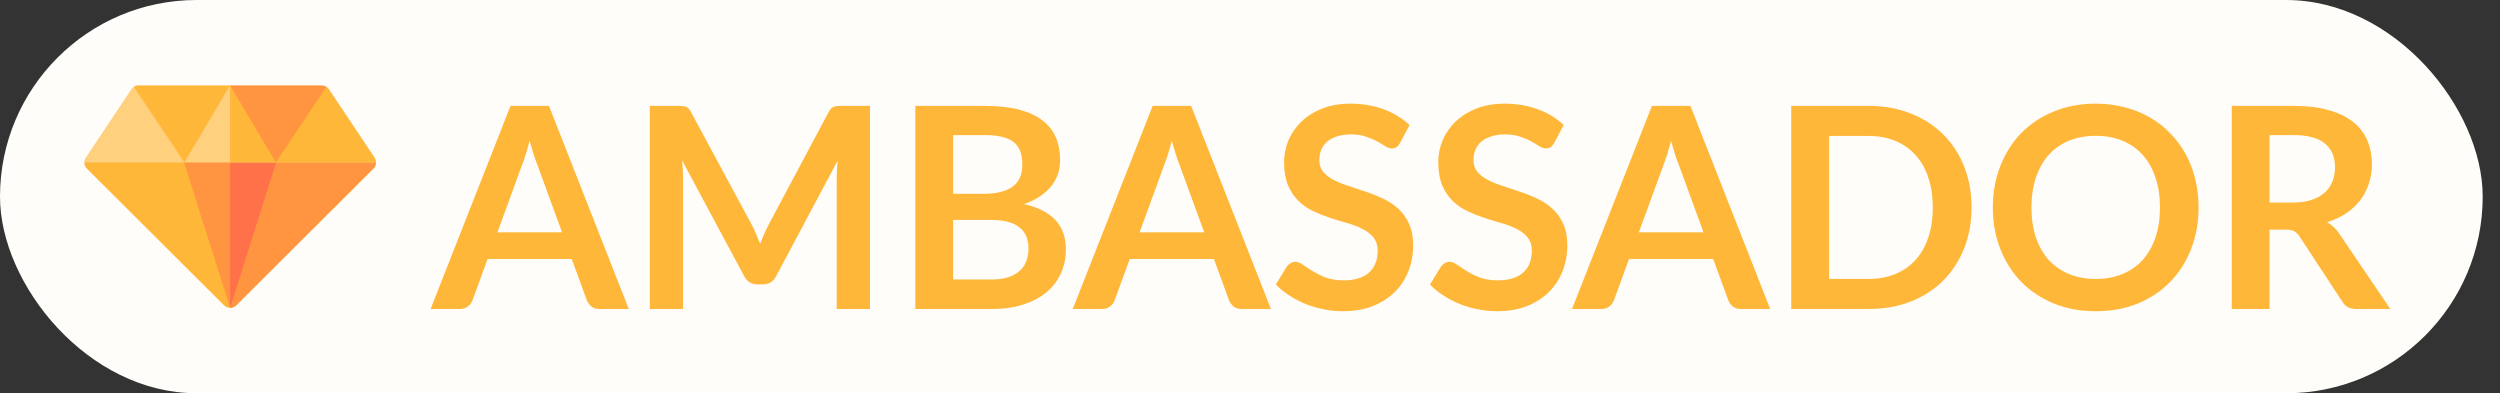 <svg width="89" height="14" viewBox="0 0 89 14" fill="none" xmlns="http://www.w3.org/2000/svg">
<rect x="0" y="0" width="89" height="14" fill="#333333" stroke="none"/>
<rect x="-0" width="88.384" height="14" rx="7" fill="#FFFDFA"/>
<path d="M3.31 5.653L3 5.785C3 5.825 3.008 5.864 3.023 5.901C3.038 5.938 3.061 5.972 3.089 6L7.978 10.872C8.035 10.928 8.133 10.96 8.19 10.96C8.249 10.96 8.349 10.93 8.407 10.872L13.295 5.997C13.323 5.969 13.345 5.935 13.361 5.898C13.376 5.861 13.384 5.822 13.384 5.782L13.114 5.653H9.87L8.05 6.241L6.511 5.653L3.31 5.653Z" fill="#FFB739"/>
<path d="M13.384 5.782C13.384 5.86 13.354 5.938 13.295 5.997L8.407 10.872C8.349 10.929 8.25 10.96 8.192 10.96V6.195L9.87 5.653H13.114L13.384 5.782Z" fill="#FF9441"/>
<path d="M6.511 5.653L8.192 10.96L9.87 5.653H6.511Z" fill="#FF9441"/>
<path d="M9.87 5.653L8.192 10.96V5.653H9.87Z" fill="#FF7149"/>
<path d="M13.333 5.613L11.706 3.175C11.683 3.141 11.655 3.113 11.621 3.091L11.473 3.161L8.473 3.18L8.192 3.04L7.964 3.183L4.971 3.202L4.762 3.091C4.729 3.113 4.7 3.142 4.678 3.175L3.051 5.616C3.017 5.666 3 5.725 3 5.784L13.384 5.782C13.384 5.722 13.366 5.663 13.333 5.613Z" fill="#FFD17E"/>
<path d="M13.383 5.782C13.006 5.782 10.597 5.783 8.191 5.783V3.04L8.473 3.18L11.473 3.161L11.62 3.09C11.654 3.113 11.683 3.141 11.705 3.175L13.332 5.613C13.366 5.663 13.384 5.722 13.383 5.782ZM4.93 3.04C4.869 3.04 4.811 3.058 4.762 3.091L6.564 5.783H6.564L8.191 3.04H4.93Z" fill="#FFB739"/>
<path d="M9.82 5.783L11.621 3.09C11.571 3.057 11.513 3.04 11.453 3.04H8.192L9.819 5.783H9.82V5.783Z" fill="#FF9441"/>
<path d="M20.009 8.27L19.129 5.865C19.086 5.758 19.041 5.632 18.994 5.485C18.947 5.338 18.901 5.18 18.854 5.01C18.811 5.18 18.766 5.34 18.719 5.49C18.672 5.637 18.627 5.765 18.584 5.875L17.709 8.27H20.009ZM22.384 11H21.344C21.227 11 21.132 10.972 21.059 10.915C20.986 10.855 20.931 10.782 20.894 10.695L20.354 9.22H17.359L16.819 10.695C16.792 10.772 16.741 10.842 16.664 10.905C16.587 10.968 16.492 11 16.379 11H15.329L18.174 3.77H19.544L22.384 11ZM30.972 3.77V11H29.787V6.33C29.787 6.143 29.797 5.942 29.817 5.725L27.632 9.83C27.529 10.027 27.371 10.125 27.157 10.125H26.967C26.754 10.125 26.596 10.027 26.492 9.83L24.282 5.71C24.292 5.82 24.301 5.928 24.307 6.035C24.314 6.142 24.317 6.24 24.317 6.33V11H23.132V3.77H24.147C24.207 3.77 24.259 3.772 24.302 3.775C24.346 3.778 24.384 3.787 24.417 3.8C24.454 3.813 24.486 3.835 24.512 3.865C24.542 3.895 24.571 3.935 24.597 3.985L26.762 8C26.819 8.107 26.871 8.217 26.917 8.33C26.967 8.443 27.016 8.56 27.062 8.68C27.109 8.557 27.157 8.438 27.207 8.325C27.257 8.208 27.311 8.097 27.367 7.99L29.502 3.985C29.529 3.935 29.557 3.895 29.587 3.865C29.617 3.835 29.649 3.813 29.682 3.8C29.719 3.787 29.759 3.778 29.802 3.775C29.846 3.772 29.897 3.77 29.957 3.77H30.972ZM35.291 9.95C35.541 9.95 35.751 9.92 35.92 9.86C36.09 9.8 36.225 9.72 36.325 9.62C36.429 9.52 36.502 9.403 36.545 9.27C36.592 9.137 36.615 8.995 36.615 8.845C36.615 8.688 36.59 8.548 36.541 8.425C36.49 8.298 36.412 8.192 36.306 8.105C36.199 8.015 36.06 7.947 35.891 7.9C35.724 7.853 35.522 7.83 35.285 7.83H33.931V9.95H35.291ZM33.931 4.81V6.9H35.001C35.461 6.9 35.807 6.817 36.041 6.65C36.277 6.483 36.395 6.218 36.395 5.855C36.395 5.478 36.289 5.21 36.075 5.05C35.862 4.89 35.529 4.81 35.075 4.81H33.931ZM35.075 3.77C35.549 3.77 35.954 3.815 36.291 3.905C36.627 3.995 36.902 4.123 37.115 4.29C37.332 4.457 37.49 4.658 37.59 4.895C37.691 5.132 37.74 5.398 37.74 5.695C37.74 5.865 37.715 6.028 37.666 6.185C37.615 6.338 37.537 6.483 37.431 6.62C37.327 6.753 37.194 6.875 37.031 6.985C36.87 7.095 36.679 7.188 36.456 7.265C37.449 7.488 37.946 8.025 37.946 8.875C37.946 9.182 37.887 9.465 37.77 9.725C37.654 9.985 37.484 10.21 37.261 10.4C37.037 10.587 36.762 10.733 36.435 10.84C36.109 10.947 35.736 11 35.316 11H32.586V3.77H35.075ZM42.87 8.27L41.99 5.865C41.947 5.758 41.902 5.632 41.855 5.485C41.809 5.338 41.762 5.18 41.715 5.01C41.672 5.18 41.627 5.34 41.58 5.49C41.534 5.637 41.489 5.765 41.445 5.875L40.57 8.27H42.87ZM45.245 11H44.205C44.089 11 43.994 10.972 43.92 10.915C43.847 10.855 43.792 10.782 43.755 10.695L43.215 9.22H40.22L39.68 10.695C39.654 10.772 39.602 10.842 39.525 10.905C39.449 10.968 39.354 11 39.24 11H38.19L41.035 3.77H42.405L45.245 11ZM49.844 5.085C49.804 5.155 49.76 5.207 49.714 5.24C49.67 5.27 49.615 5.285 49.549 5.285C49.479 5.285 49.402 5.26 49.319 5.21C49.239 5.157 49.142 5.098 49.029 5.035C48.915 4.972 48.782 4.915 48.629 4.865C48.479 4.812 48.3 4.785 48.094 4.785C47.907 4.785 47.744 4.808 47.604 4.855C47.464 4.898 47.345 4.96 47.249 5.04C47.155 5.12 47.085 5.217 47.039 5.33C46.992 5.44 46.969 5.562 46.969 5.695C46.969 5.865 47.015 6.007 47.109 6.12C47.205 6.233 47.332 6.33 47.489 6.41C47.645 6.49 47.824 6.562 48.024 6.625C48.224 6.688 48.429 6.757 48.639 6.83C48.849 6.9 49.054 6.983 49.254 7.08C49.454 7.173 49.632 7.293 49.789 7.44C49.945 7.583 50.07 7.76 50.164 7.97C50.26 8.18 50.309 8.435 50.309 8.735C50.309 9.062 50.252 9.368 50.139 9.655C50.029 9.938 49.865 10.187 49.649 10.4C49.435 10.61 49.174 10.777 48.864 10.9C48.554 11.02 48.199 11.08 47.799 11.08C47.569 11.08 47.342 11.057 47.119 11.01C46.895 10.967 46.68 10.903 46.474 10.82C46.27 10.737 46.079 10.637 45.899 10.52C45.719 10.403 45.559 10.273 45.419 10.13L45.814 9.485C45.847 9.438 45.89 9.4 45.944 9.37C45.997 9.337 46.054 9.32 46.114 9.32C46.197 9.32 46.287 9.355 46.384 9.425C46.48 9.492 46.595 9.567 46.729 9.65C46.862 9.733 47.017 9.81 47.194 9.88C47.374 9.947 47.589 9.98 47.839 9.98C48.222 9.98 48.519 9.89 48.729 9.71C48.939 9.527 49.044 9.265 49.044 8.925C49.044 8.735 48.995 8.58 48.899 8.46C48.805 8.34 48.68 8.24 48.524 8.16C48.367 8.077 48.189 8.007 47.989 7.95C47.789 7.893 47.585 7.832 47.379 7.765C47.172 7.698 46.969 7.618 46.769 7.525C46.569 7.432 46.39 7.31 46.234 7.16C46.077 7.01 45.95 6.823 45.854 6.6C45.76 6.373 45.714 6.095 45.714 5.765C45.714 5.502 45.765 5.245 45.869 4.995C45.975 4.745 46.129 4.523 46.329 4.33C46.529 4.137 46.775 3.982 47.069 3.865C47.362 3.748 47.699 3.69 48.079 3.69C48.505 3.69 48.899 3.757 49.259 3.89C49.619 4.023 49.925 4.21 50.179 4.45L49.844 5.085ZM55.332 5.085C55.292 5.155 55.249 5.207 55.202 5.24C55.159 5.27 55.104 5.285 55.037 5.285C54.967 5.285 54.89 5.26 54.807 5.21C54.727 5.157 54.63 5.098 54.517 5.035C54.404 4.972 54.27 4.915 54.117 4.865C53.967 4.812 53.789 4.785 53.582 4.785C53.395 4.785 53.232 4.808 53.092 4.855C52.952 4.898 52.834 4.96 52.737 5.04C52.644 5.12 52.574 5.217 52.527 5.33C52.48 5.44 52.457 5.562 52.457 5.695C52.457 5.865 52.504 6.007 52.597 6.12C52.694 6.233 52.82 6.33 52.977 6.41C53.134 6.49 53.312 6.562 53.512 6.625C53.712 6.688 53.917 6.757 54.127 6.83C54.337 6.9 54.542 6.983 54.742 7.08C54.942 7.173 55.12 7.293 55.277 7.44C55.434 7.583 55.559 7.76 55.652 7.97C55.749 8.18 55.797 8.435 55.797 8.735C55.797 9.062 55.74 9.368 55.627 9.655C55.517 9.938 55.354 10.187 55.137 10.4C54.924 10.61 54.662 10.777 54.352 10.9C54.042 11.02 53.687 11.08 53.287 11.08C53.057 11.08 52.83 11.057 52.607 11.01C52.384 10.967 52.169 10.903 51.962 10.82C51.759 10.737 51.567 10.637 51.387 10.52C51.207 10.403 51.047 10.273 50.907 10.13L51.302 9.485C51.335 9.438 51.379 9.4 51.432 9.37C51.485 9.337 51.542 9.32 51.602 9.32C51.685 9.32 51.775 9.355 51.872 9.425C51.969 9.492 52.084 9.567 52.217 9.65C52.35 9.733 52.505 9.81 52.682 9.88C52.862 9.947 53.077 9.98 53.327 9.98C53.71 9.98 54.007 9.89 54.217 9.71C54.427 9.527 54.532 9.265 54.532 8.925C54.532 8.735 54.484 8.58 54.387 8.46C54.294 8.34 54.169 8.24 54.012 8.16C53.855 8.077 53.677 8.007 53.477 7.95C53.277 7.893 53.074 7.832 52.867 7.765C52.66 7.698 52.457 7.618 52.257 7.525C52.057 7.432 51.879 7.31 51.722 7.16C51.565 7.01 51.439 6.823 51.342 6.6C51.249 6.373 51.202 6.095 51.202 5.765C51.202 5.502 51.254 5.245 51.357 4.995C51.464 4.745 51.617 4.523 51.817 4.33C52.017 4.137 52.264 3.982 52.557 3.865C52.85 3.748 53.187 3.69 53.567 3.69C53.994 3.69 54.387 3.757 54.747 3.89C55.107 4.023 55.414 4.21 55.667 4.45L55.332 5.085ZM60.644 8.27L59.764 5.865C59.72 5.758 59.675 5.632 59.629 5.485C59.582 5.338 59.535 5.18 59.489 5.01C59.445 5.18 59.4 5.34 59.354 5.49C59.307 5.637 59.262 5.765 59.219 5.875L58.344 8.27H60.644ZM63.019 11H61.979C61.862 11 61.767 10.972 61.694 10.915C61.62 10.855 61.565 10.782 61.529 10.695L60.989 9.22H57.994L57.454 10.695C57.427 10.772 57.375 10.842 57.299 10.905C57.222 10.968 57.127 11 57.014 11H55.964L58.809 3.77H60.179L63.019 11ZM70.187 7.385C70.187 7.915 70.099 8.402 69.922 8.845C69.745 9.288 69.497 9.67 69.177 9.99C68.857 10.31 68.472 10.558 68.022 10.735C67.572 10.912 67.072 11 66.522 11H63.767V3.77H66.522C67.072 3.77 67.572 3.86 68.022 4.04C68.472 4.217 68.857 4.465 69.177 4.785C69.497 5.102 69.745 5.482 69.922 5.925C70.099 6.368 70.187 6.855 70.187 7.385ZM68.807 7.385C68.807 6.988 68.754 6.633 68.647 6.32C68.544 6.003 68.392 5.737 68.192 5.52C67.995 5.3 67.755 5.132 67.472 5.015C67.192 4.898 66.875 4.84 66.522 4.84H65.117V9.93H66.522C66.875 9.93 67.192 9.872 67.472 9.755C67.755 9.638 67.995 9.472 68.192 9.255C68.392 9.035 68.544 8.768 68.647 8.455C68.754 8.138 68.807 7.782 68.807 7.385ZM78.269 7.385C78.269 7.915 78.181 8.407 78.004 8.86C77.831 9.31 77.585 9.7 77.264 10.03C76.945 10.36 76.559 10.618 76.109 10.805C75.659 10.988 75.159 11.08 74.609 11.08C74.063 11.08 73.564 10.988 73.115 10.805C72.665 10.618 72.278 10.36 71.954 10.03C71.635 9.7 71.386 9.31 71.21 8.86C71.033 8.407 70.945 7.915 70.945 7.385C70.945 6.855 71.033 6.365 71.21 5.915C71.386 5.462 71.635 5.07 71.954 4.74C72.278 4.41 72.665 4.153 73.115 3.97C73.564 3.783 74.063 3.69 74.609 3.69C74.976 3.69 75.321 3.733 75.644 3.82C75.968 3.903 76.264 4.023 76.534 4.18C76.805 4.333 77.046 4.522 77.26 4.745C77.476 4.965 77.659 5.212 77.809 5.485C77.96 5.758 78.073 6.055 78.15 6.375C78.23 6.695 78.269 7.032 78.269 7.385ZM76.894 7.385C76.894 6.988 76.841 6.633 76.734 6.32C76.628 6.003 76.476 5.735 76.279 5.515C76.083 5.295 75.843 5.127 75.559 5.01C75.279 4.893 74.963 4.835 74.609 4.835C74.256 4.835 73.938 4.893 73.654 5.01C73.374 5.127 73.135 5.295 72.934 5.515C72.738 5.735 72.586 6.003 72.48 6.32C72.373 6.633 72.32 6.988 72.32 7.385C72.32 7.782 72.373 8.138 72.48 8.455C72.586 8.768 72.738 9.035 72.934 9.255C73.135 9.472 73.374 9.638 73.654 9.755C73.938 9.872 74.256 9.93 74.609 9.93C74.963 9.93 75.279 9.872 75.559 9.755C75.843 9.638 76.083 9.472 76.279 9.255C76.476 9.035 76.628 8.768 76.734 8.455C76.841 8.138 76.894 7.782 76.894 7.385ZM81.636 7.21C81.889 7.21 82.109 7.178 82.296 7.115C82.486 7.052 82.641 6.965 82.761 6.855C82.884 6.742 82.976 6.608 83.036 6.455C83.096 6.302 83.126 6.133 83.126 5.95C83.126 5.583 83.004 5.302 82.761 5.105C82.521 4.908 82.152 4.81 81.656 4.81H80.796V7.21H81.636ZM85.096 11H83.881C83.651 11 83.484 10.91 83.381 10.73L81.861 8.415C81.804 8.328 81.741 8.267 81.671 8.23C81.604 8.193 81.504 8.175 81.371 8.175H80.796V11H79.451V3.77H81.656C82.146 3.77 82.566 3.822 82.916 3.925C83.269 4.025 83.557 4.167 83.781 4.35C84.007 4.533 84.174 4.753 84.281 5.01C84.387 5.263 84.441 5.543 84.441 5.85C84.441 6.093 84.404 6.323 84.331 6.54C84.261 6.757 84.157 6.953 84.021 7.13C83.887 7.307 83.721 7.462 83.521 7.595C83.324 7.728 83.099 7.833 82.846 7.91C82.932 7.96 83.012 8.02 83.086 8.09C83.159 8.157 83.226 8.237 83.286 8.33L85.096 11Z" fill="#FFB739"/>
</svg>
